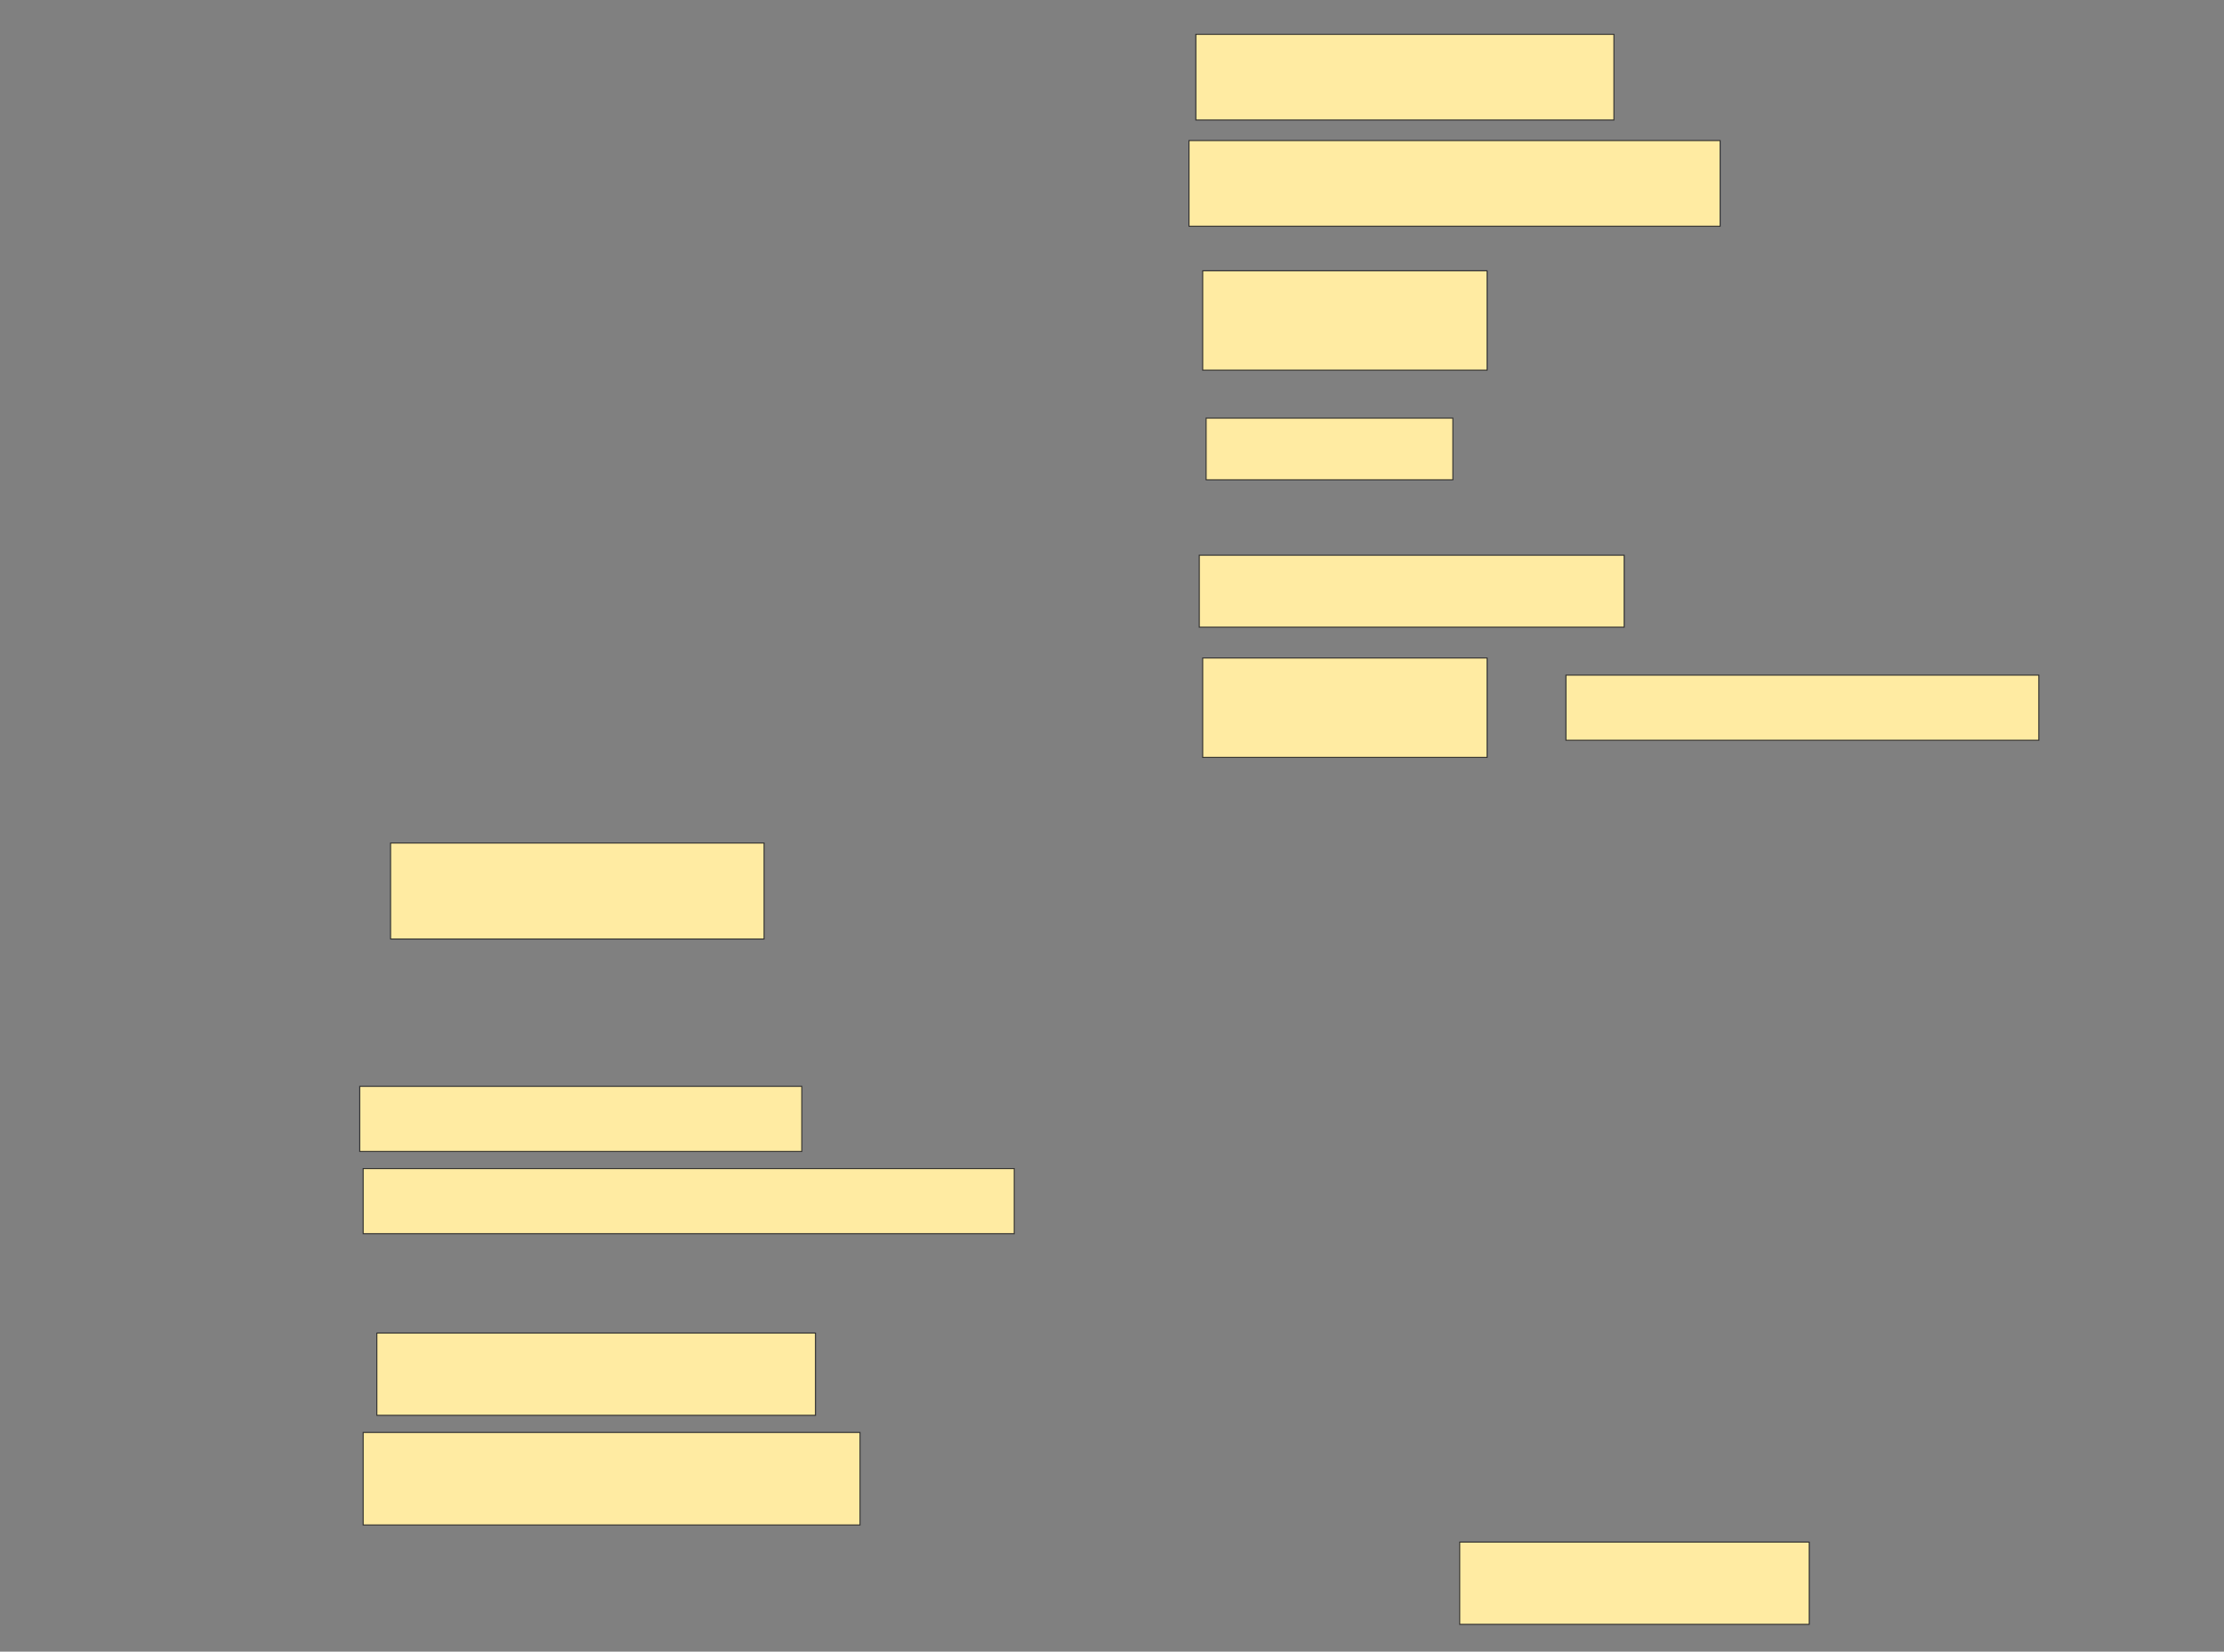 <svg xmlns="http://www.w3.org/2000/svg" width="2238" height="1662">
 <rect width="100%" height="100%" fill="#808080" stroke="none"/>
 <!-- Created with Image Occlusion Enhanced -->
 <g>
  <title>Labels</title>
 </g>
 <g>
  <title>Masks</title>
  <rect id="f0047d55e8204604bf7821dd7b8c4549-ao-1" height="86.207" width="420.69" y="34.552" x="1203.379" stroke="#2D2D2D" fill="#FFEBA2"/>
  <rect id="f0047d55e8204604bf7821dd7b8c4549-ao-2" height="100" width="286.207" y="272.483" x="1210.276" stroke="#2D2D2D" fill="#FFEBA2"/>
  <rect id="f0047d55e8204604bf7821dd7b8c4549-ao-3" height="62.069" width="248.276" y="420.759" x="1213.724" stroke="#2D2D2D" fill="#FFEBA2"/>
  <rect id="f0047d55e8204604bf7821dd7b8c4549-ao-4" height="100" width="286.207" y="662.138" x="1210.276" stroke="#2D2D2D" fill="#FFEBA2"/>
  <rect id="f0047d55e8204604bf7821dd7b8c4549-ao-5" height="72.414" width="427.586" y="558.69" x="1206.827" stroke="#2D2D2D" fill="#FFEBA2"/>
  <rect id="f0047d55e8204604bf7821dd7b8c4549-ao-6" height="65.517" width="475.862" y="679.379" x="1575.793" stroke="#2D2D2D" fill="#FFEBA2"/>
  <rect id="f0047d55e8204604bf7821dd7b8c4549-ao-7" height="82.759" width="351.724" y="1551.793" x="1468.896" stroke="#2D2D2D" fill="#FFEBA2"/>
  <rect id="f0047d55e8204604bf7821dd7b8c4549-ao-8" height="93.103" width="500" y="1441.448" x="365.448" stroke="#2D2D2D" fill="#FFEBA2"/>
  <rect id="f0047d55e8204604bf7821dd7b8c4549-ao-9" height="65.517" width="444.828" y="1093.172" x="362" stroke="#2D2D2D" fill="#FFEBA2"/>
  <rect id="f0047d55e8204604bf7821dd7b8c4549-ao-10" height="96.552" width="375.862" y="848.345" x="393.034" stroke="#2D2D2D" fill="#FFEBA2"/>
  <rect id="f0047d55e8204604bf7821dd7b8c4549-ao-11" height="65.517" width="655.172" y="1175.931" x="365.448" stroke="#2D2D2D" fill="#FFEBA2"/>
  <rect id="f0047d55e8204604bf7821dd7b8c4549-ao-12" height="82.759" width="441.379" y="1341.448" x="379.241" stroke="#2D2D2D" fill="#FFEBA2"/>
  <rect id="f0047d55e8204604bf7821dd7b8c4549-ao-13" height="86.207" width="534.483" y="141.448" x="1196.483" stroke="#2D2D2D" fill="#FFEBA2"/>
  
 </g>
</svg>